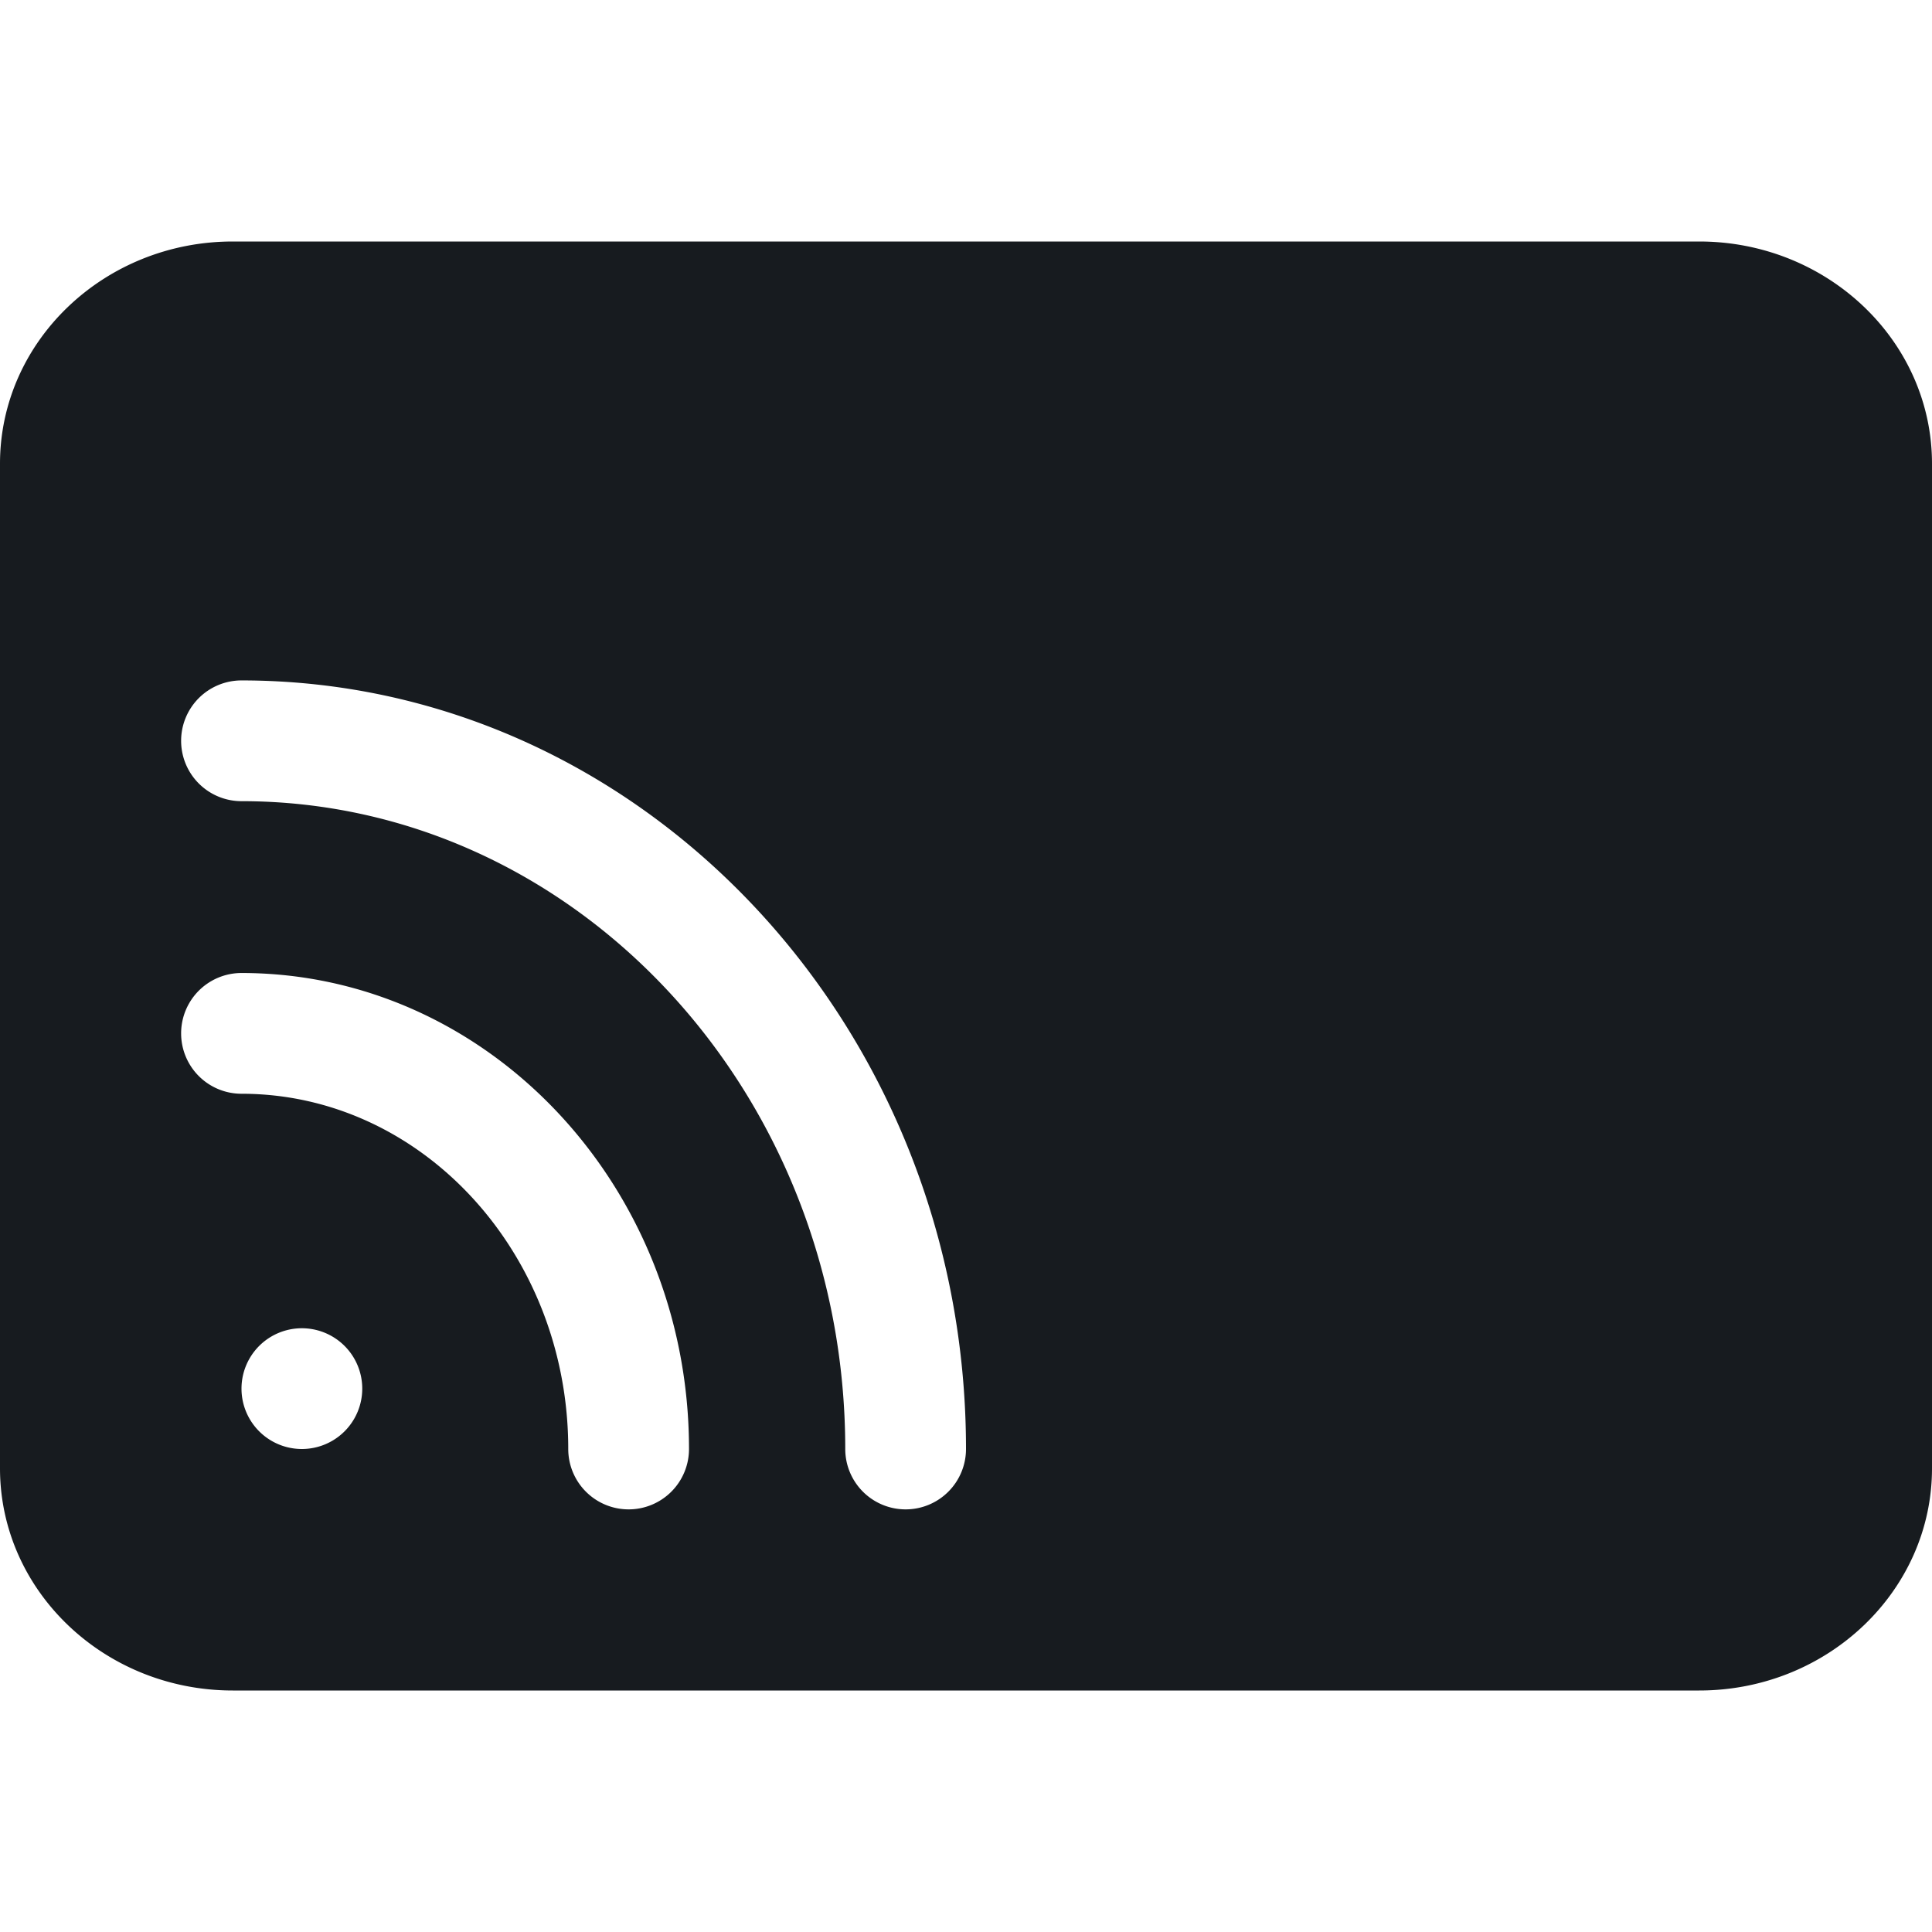 <svg width="16" height="16" xmlns="http://www.w3.org/2000/svg"><path d="M7.5 12.5A.5.5 0 017 12c0-2.958-2.243-5.365-5-5.365a.5.5 0 010-1c3.309 0 6 2.855 6 6.365a.5.5 0 01-.5.5m-2.294 0a.5.5 0 01-.5-.5c0-1.623-1.214-2.942-2.706-2.942a.5.5 0 010-1c2.043 0 3.706 1.768 3.706 3.942a.5.5 0 01-.5.5M2.5 12a.5.5 0 110-1 .5.5 0 010 1M14.072 2H1.928C.864 2 0 2.825 0 3.84v8.32C0 13.175.864 14 1.928 14h12.144C15.136 14 16 13.175 16 12.16V3.84C16 2.825 15.136 2 14.072 2" fill="#171B1F" fill-rule="evenodd"/></svg>